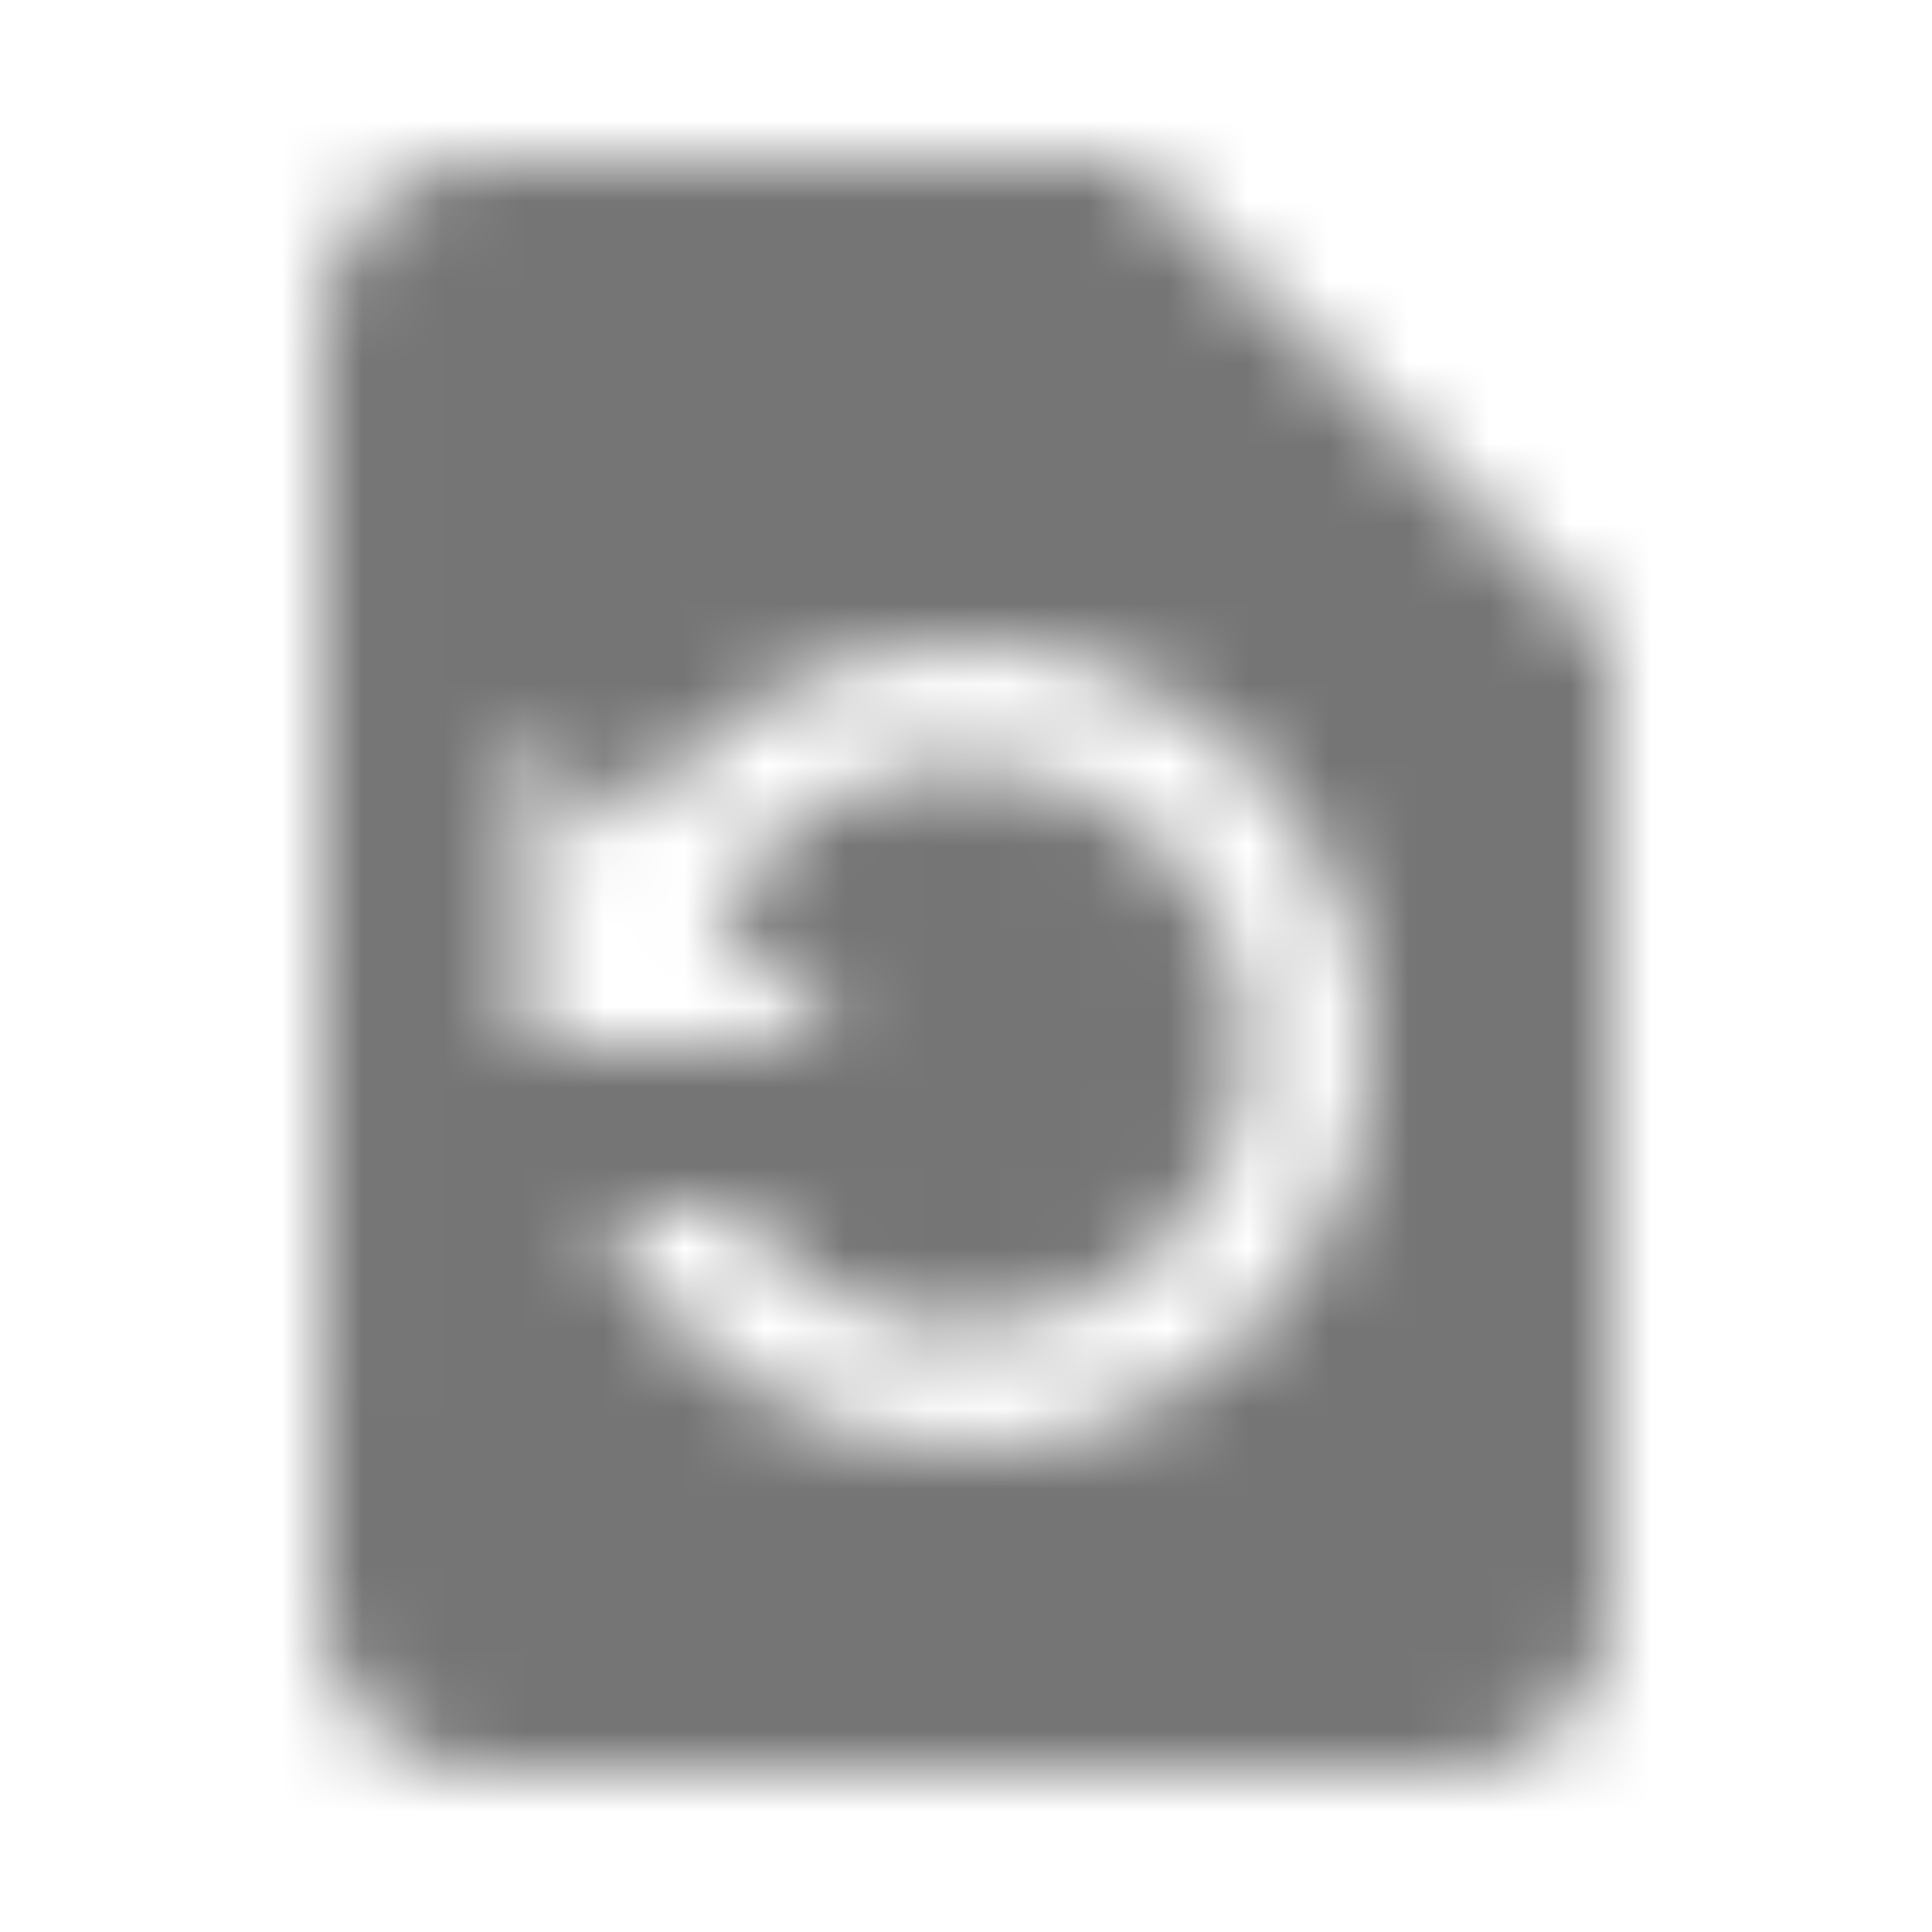<?xml version="1.0" encoding="UTF-8"?>
<svg width="24px" height="24px" viewBox="0 0 24 24" version="1.1" xmlns="http://www.w3.org/2000/svg" xmlns:xlink="http://www.w3.org/1999/xlink">
    <!-- Generator: Sketch 50 (54983) - http://www.bohemiancoding.com/sketch -->
    <title>icon/action/restore_page_24px</title>
    <desc>Created with Sketch.</desc>
    <defs>
        <path d="M14,2 L6,2 C4.9,2 4.01,2.9 4.01,4 L4,20 C4,21.1 4.89,22 5.99,22 L18,22 C19.1,22 20,21.1 20,20 L20,8 L14,2 Z M12,18 C9.95,18 8.19,16.76 7.42,15 L9.13,15 C9.76,15.9 10.81,16.5 12,16.5 C13.93,16.5 15.5,14.93 15.5,13 C15.5,11.07 13.93,9.5 12,9.5 C10.65,9.5 9.48,10.28 8.9,11.4 L10.5,13 L6.5,13 L6.5,9 L7.8,10.3 C8.69,8.92 10.23,8 12,8 C14.76,8 17,10.24 17,13 C17,15.76 14.76,18 12,18 Z" id="path-1"></path>
    </defs>
    <g id="icon/action/restore_page_24px" stroke="none" stroke-width="1" fill="none" fill-rule="evenodd">
        <mask id="mask-2" fill="white">
            <use xlink:href="#path-1"></use>
        </mask>
        <g fill-rule="nonzero"></g>
        <g id="✱-/-Color-/-Icons-/-Black-/-Inactive" mask="url(#mask-2)" fill="#000000" fill-opacity="0.54">
            <rect id="Rectangle" x="0" y="0" width="24" height="24"></rect>
        </g>
    </g>
</svg>